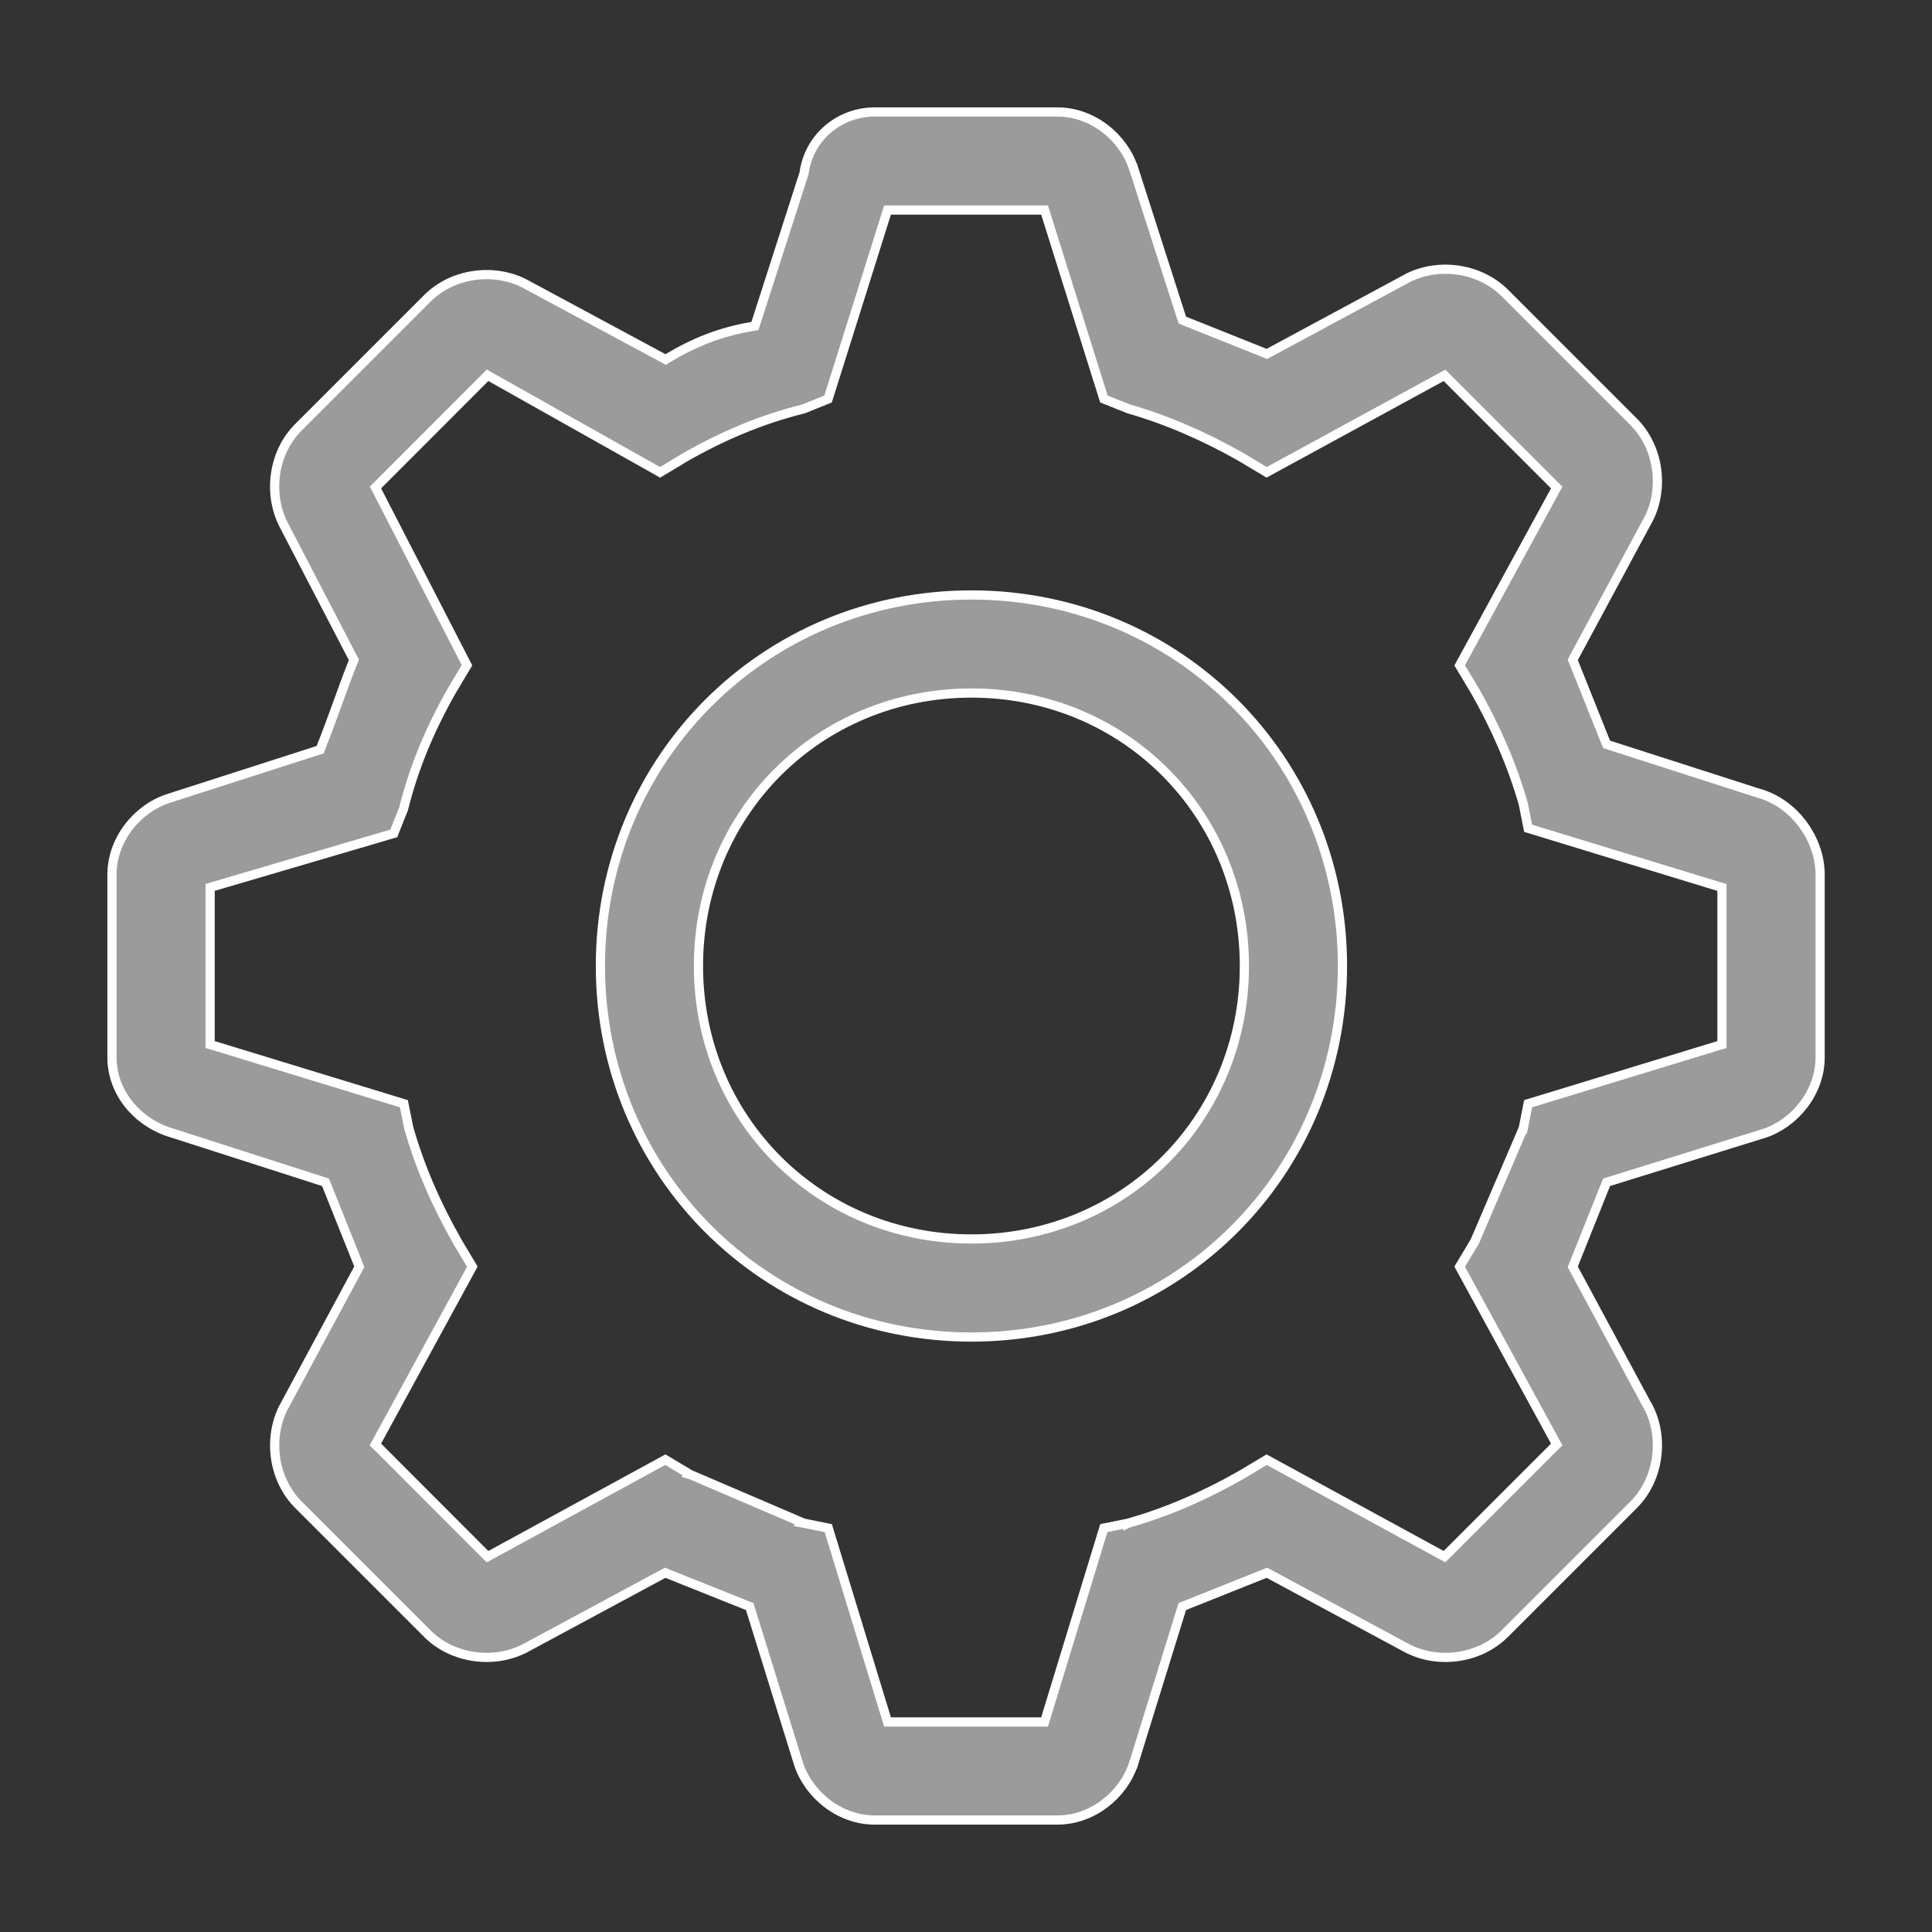 <svg width="21" height="21" viewBox="0 0 21 21" fill="none" xmlns="http://www.w3.org/2000/svg">
<rect x="0" y="0" width="21" height="21" fill="#333333" stroke="none"/>
<path d="M6.526 10.5C6.526 8.253 8.312 6.467 10.559 6.467C12.806 6.467 14.592 8.253 14.592 10.5C14.592 12.747 12.806 14.533 10.559 14.533C8.312 14.533 6.526 12.747 6.526 10.5ZM7.592 10.5C7.592 12.161 8.898 13.467 10.559 13.467C12.22 13.467 13.526 12.161 13.526 10.5C13.526 8.839 12.22 7.533 10.559 7.533C8.898 7.533 7.592 8.839 7.592 10.5Z" fill="#9B9B9B" stroke="white" stroke-width="0.1"/>
<path d="M19.118 8.623L19.118 8.623L19.12 8.623C19.506 8.733 19.784 9.121 19.784 9.508V11.492C19.784 11.876 19.508 12.208 19.177 12.319C19.177 12.319 19.176 12.319 19.176 12.319L17.485 12.844L17.463 12.851L17.454 12.873L17.104 13.748L17.095 13.77L17.106 13.79L17.922 15.306C17.922 15.306 17.922 15.306 17.923 15.306C18.088 15.638 18.032 16.081 17.757 16.356L16.357 17.756C16.081 18.032 15.638 18.088 15.307 17.922C15.306 17.922 15.306 17.922 15.306 17.922L13.791 17.106L13.77 17.095L13.748 17.104L12.873 17.454L12.851 17.462L12.844 17.485L12.32 19.176C12.319 19.176 12.319 19.176 12.319 19.176C12.209 19.508 11.877 19.783 11.492 19.783H9.509C9.124 19.783 8.792 19.508 8.681 19.176C8.681 19.176 8.681 19.176 8.681 19.176L8.156 17.485L8.149 17.462L8.127 17.454L7.252 17.104L7.231 17.095L7.21 17.106L5.695 17.922C5.694 17.922 5.694 17.922 5.694 17.922C5.362 18.088 4.919 18.032 4.644 17.756L3.244 16.356C2.969 16.081 2.913 15.638 3.078 15.306L3.894 13.79L3.905 13.77L3.897 13.748L3.547 12.873L3.538 12.851L3.516 12.844L1.882 12.319L1.882 12.319L1.881 12.319C1.491 12.207 1.217 11.875 1.217 11.492V9.508C1.217 9.124 1.493 8.791 1.824 8.681C1.824 8.681 1.824 8.681 1.824 8.681L3.457 8.156L3.48 8.149L3.488 8.127C3.547 7.98 3.606 7.819 3.664 7.659L3.664 7.659C3.722 7.498 3.78 7.339 3.838 7.194L3.847 7.172L3.836 7.152L3.078 5.694C3.078 5.694 3.078 5.694 3.078 5.694C2.913 5.362 2.968 4.919 3.244 4.644L4.644 3.244C4.919 2.968 5.362 2.912 5.694 3.078L7.21 3.894L7.235 3.908L7.259 3.893C7.546 3.721 7.832 3.606 8.175 3.549L8.205 3.544L8.215 3.515L8.74 1.882L8.74 1.882L8.741 1.874C8.796 1.491 9.124 1.217 9.509 1.217H11.492C11.877 1.217 12.209 1.492 12.319 1.824C12.319 1.824 12.319 1.824 12.32 1.824L12.844 3.457L12.852 3.479L12.873 3.488L13.748 3.838L13.77 3.847L13.791 3.836L15.307 3.019C15.638 2.854 16.081 2.91 16.357 3.185L17.757 4.585C18.032 4.861 18.088 5.304 17.923 5.635C17.922 5.636 17.922 5.636 17.922 5.636L17.106 7.151L17.095 7.172L17.104 7.194L17.454 8.069L17.463 8.09L17.485 8.098L19.118 8.623ZM18.682 11.364L18.717 11.354V11.317V9.683V9.646L18.682 9.636L16.61 9.003L16.558 8.74L16.558 8.74L16.557 8.736C16.439 8.324 16.262 7.912 16.027 7.5L16.027 7.5L16.026 7.499L15.866 7.232L16.903 5.332L16.921 5.299L16.894 5.273L15.727 4.106L15.701 4.08L15.668 4.098L13.768 5.134L13.501 4.974L13.501 4.974L13.5 4.973C13.089 4.739 12.678 4.562 12.267 4.444L11.999 4.337L11.365 2.318L11.354 2.283H11.317H9.684H9.647L9.636 2.318L9.001 4.337L8.735 4.444C8.265 4.562 7.853 4.739 7.442 4.973L7.442 4.973L7.441 4.974L7.175 5.134L5.333 4.098L5.3 4.079L5.273 4.106L4.107 5.273L4.081 5.299L4.098 5.331L5.076 7.231L4.916 7.499L4.916 7.499L4.915 7.5C4.681 7.911 4.504 8.323 4.386 8.793L4.28 9.059L2.32 9.635L2.284 9.646V9.683V11.317V11.354L2.319 11.364L4.39 11.997L4.443 12.26L4.443 12.26L4.444 12.264C4.562 12.676 4.738 13.088 4.974 13.5L4.974 13.5L4.974 13.501L5.134 13.768L4.098 15.668L4.08 15.701L4.107 15.727L5.273 16.894L5.3 16.92L5.333 16.902L7.232 15.866L7.5 16.026L7.499 16.027L7.506 16.029L8.731 16.554L8.73 16.555L8.741 16.557L9.003 16.61L9.636 18.681L9.647 18.717H9.684H11.317H11.354L11.365 18.681L11.998 16.61L12.26 16.557L12.26 16.558L12.264 16.556C12.677 16.439 13.089 16.262 13.5 16.027L13.5 16.027L13.501 16.026L13.768 15.866L15.668 16.902L15.701 16.92L15.727 16.894L16.894 15.727L16.921 15.701L16.903 15.668L15.866 13.768L16.026 13.501L16.027 13.501L16.03 13.495L16.555 12.27L16.556 12.27L16.558 12.26L16.61 11.997L18.682 11.364Z" fill="#9B9B9B" stroke="white" stroke-width="0.1"/>
</svg>
